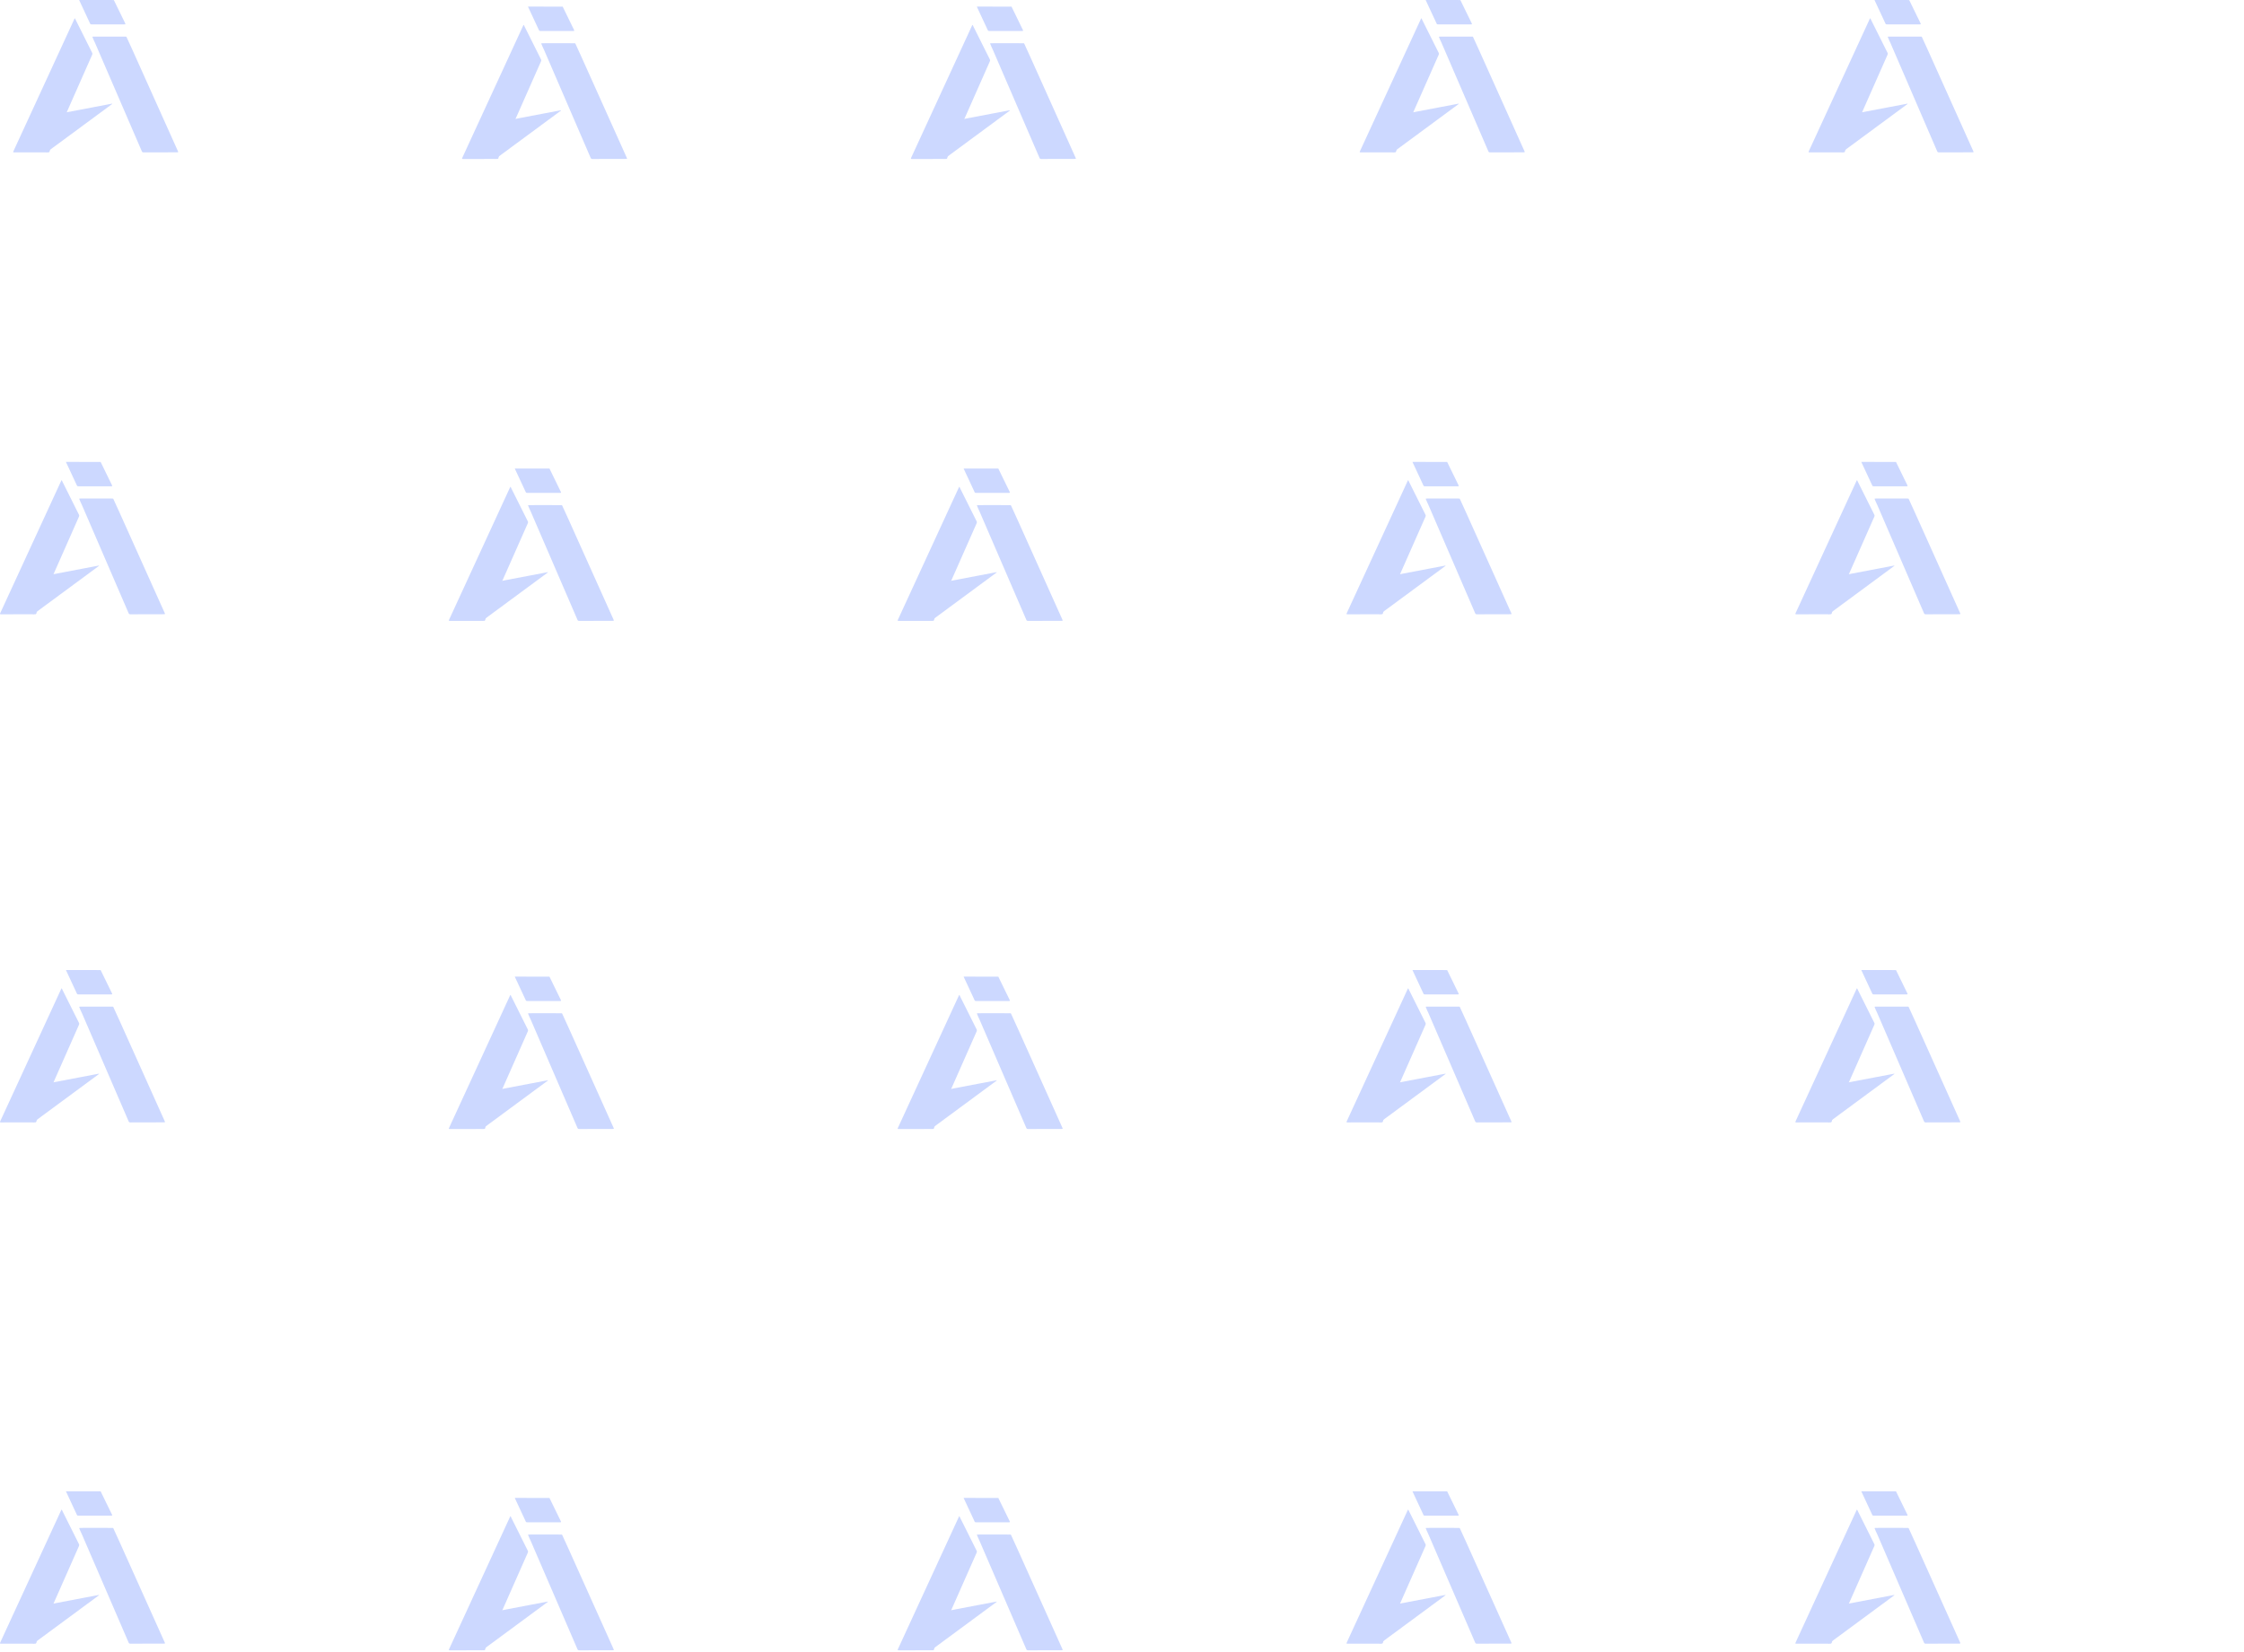 <svg width="254" height="187" viewBox="0 0 254 187" fill="none" xmlns="http://www.w3.org/2000/svg">
<path d="M5.23 17.254C5.247 17.039 5.368 16.853 5.452 16.656C5.98 15.417 6.518 14.178 7.052 12.939C7.076 12.887 7.106 12.839 7.133 12.79C8.353 12.559 9.574 12.326 10.794 12.095C11.43 11.973 12.065 11.855 12.701 11.733C12.707 11.791 12.657 11.803 12.627 11.825C10.199 13.616 7.768 15.408 5.338 17.2C5.307 17.221 5.28 17.26 5.23 17.254Z" fill="#CCD8FF"/>
<path d="M5.575 17.214C5.529 17.266 5.467 17.252 5.407 17.252C4.147 17.252 2.887 17.252 1.627 17.254C1.505 17.254 1.462 17.252 1.518 17.127C3.825 12.127 6.125 7.125 8.428 2.125C8.434 2.108 8.444 2.091 8.454 2.07C8.523 2.111 8.533 2.177 8.559 2.233C9.185 3.481 9.806 4.729 10.431 5.978C10.474 6.062 10.464 6.128 10.428 6.21C9.461 8.391 8.497 10.575 7.533 12.756C7.51 12.808 7.493 12.866 7.474 12.921C7.447 12.967 7.418 13.014 7.395 13.063C6.872 14.245 6.345 15.427 5.825 16.611C5.743 16.797 5.628 16.976 5.608 17.182C5.582 17.176 5.575 17.194 5.575 17.214Z" fill="#CCD8FF"/>
<path d="M14.319 4.183C14.554 4.7 14.795 5.214 15.026 5.731C16.725 9.51 18.423 13.289 20.118 17.067C20.125 17.085 20.131 17.105 20.141 17.123C20.207 17.229 20.165 17.246 20.042 17.246C18.78 17.246 17.521 17.249 16.259 17.255C16.137 17.255 16.09 17.217 16.051 17.123C14.289 13.036 12.528 8.949 10.76 4.864C10.661 4.638 10.539 4.418 10.46 4.183C10.473 4.171 10.489 4.159 10.503 4.147C10.979 4.145 11.458 4.142 11.934 4.142C12.713 4.142 13.49 4.145 14.27 4.147C14.289 4.159 14.306 4.171 14.319 4.183Z" fill="#CCD8FF"/>
<path d="M8.966 0C10.188 0 11.407 0.003 12.63 0.003C12.715 0.003 12.8 0.006 12.886 0.006C13.313 0.884 13.739 1.765 14.173 2.643C14.218 2.736 14.2 2.761 14.078 2.761C12.845 2.758 11.609 2.758 10.376 2.761C10.297 2.761 10.239 2.755 10.205 2.682C9.795 1.796 9.382 0.912 8.969 0.028C8.966 0.02 8.969 0.011 8.966 0Z" fill="#CCD8FF"/>
<path d="M56.035 18.001C56.051 17.786 56.172 17.601 56.257 17.403C56.784 16.164 57.322 14.925 57.857 13.686C57.88 13.634 57.911 13.586 57.938 13.537C59.158 13.306 60.379 13.073 61.599 12.842C62.234 12.72 62.87 12.602 63.505 12.48C63.512 12.538 63.462 12.55 63.431 12.572C61.004 14.363 58.573 16.155 56.142 17.947C56.112 17.968 56.085 18.007 56.035 18.001Z" fill="#CCD8FF"/>
<path d="M56.38 17.961C56.334 18.013 56.271 17.999 56.212 17.999C54.952 17.999 53.692 17.999 52.432 18.002C52.31 18.002 52.267 17.999 52.323 17.874C54.63 12.874 56.929 7.872 59.233 2.872C59.239 2.855 59.249 2.838 59.259 2.817C59.328 2.858 59.338 2.925 59.364 2.98C59.989 4.228 60.611 5.476 61.236 6.725C61.279 6.809 61.269 6.876 61.233 6.957C60.266 9.138 59.301 11.322 58.337 13.503C58.315 13.555 58.298 13.613 58.278 13.668C58.252 13.714 58.222 13.761 58.199 13.81C57.676 14.992 57.15 16.174 56.63 17.358C56.548 17.544 56.432 17.723 56.413 17.929C56.386 17.923 56.38 17.941 56.38 17.961Z" fill="#CCD8FF"/>
<path d="M65.124 4.93C65.359 5.447 65.6 5.961 65.831 6.478C67.529 10.257 69.228 14.036 70.923 17.814C70.93 17.832 70.936 17.852 70.946 17.87C71.012 17.976 70.969 17.993 70.847 17.993C69.585 17.993 68.326 17.996 67.064 18.002C66.941 18.002 66.895 17.964 66.855 17.87C65.094 13.783 63.333 9.696 61.565 5.611C61.466 5.385 61.344 5.165 61.264 4.93C61.278 4.918 61.294 4.906 61.307 4.895C61.783 4.892 62.262 4.889 62.738 4.889C63.518 4.889 64.294 4.892 65.074 4.895C65.094 4.906 65.111 4.918 65.124 4.93Z" fill="#CCD8FF"/>
<path d="M59.77 0.747C60.992 0.747 62.212 0.75 63.434 0.75C63.52 0.75 63.605 0.753 63.69 0.753C64.117 1.631 64.544 2.512 64.978 3.39C65.022 3.483 65.005 3.508 64.882 3.508C63.649 3.505 62.413 3.505 61.18 3.508C61.102 3.508 61.044 3.502 61.01 3.429C60.6 2.543 60.187 1.659 59.773 0.775C59.77 0.767 59.773 0.758 59.77 0.747Z" fill="#CCD8FF"/>
<path d="M106.839 18.001C106.856 17.786 106.977 17.601 107.061 17.403C107.589 16.164 108.127 14.925 108.662 13.686C108.685 13.634 108.715 13.586 108.742 13.537C109.963 13.306 111.183 13.073 112.404 12.842C113.039 12.72 113.675 12.602 114.31 12.48C114.317 12.538 114.266 12.55 114.236 12.572C111.809 14.363 109.378 16.155 106.947 17.947C106.917 17.968 106.89 18.007 106.839 18.001Z" fill="#CCD8FF"/>
<path d="M107.185 17.961C107.138 18.013 107.076 17.999 107.017 17.999C105.757 17.999 104.496 17.999 103.236 18.002C103.115 18.002 103.072 17.999 103.128 17.874C105.434 12.874 107.734 7.872 110.037 2.872C110.044 2.855 110.054 2.838 110.063 2.817C110.133 2.858 110.142 2.925 110.169 2.98C110.794 4.228 111.416 5.476 112.041 6.725C112.084 6.809 112.074 6.876 112.038 6.957C111.07 9.138 110.106 11.322 109.142 13.503C109.119 13.555 109.103 13.613 109.083 13.668C109.057 13.714 109.027 13.761 109.004 13.81C108.481 14.992 107.954 16.174 107.435 17.358C107.352 17.544 107.237 17.723 107.217 17.929C107.191 17.923 107.185 17.941 107.185 17.961Z" fill="#CCD8FF"/>
<path d="M115.929 4.93C116.163 5.447 116.404 5.961 116.636 6.478C118.334 10.257 120.033 14.036 121.728 17.814C121.734 17.832 121.741 17.852 121.751 17.87C121.817 17.976 121.774 17.993 121.652 17.993C120.389 17.993 119.13 17.996 117.868 18.002C117.746 18.002 117.7 17.964 117.66 17.87C115.899 13.783 114.138 9.696 112.37 5.611C112.271 5.385 112.148 5.165 112.069 4.93C112.082 4.918 112.099 4.906 112.112 4.895C112.588 4.892 113.067 4.889 113.543 4.889C114.323 4.889 115.099 4.892 115.879 4.895C115.899 4.906 115.915 4.918 115.929 4.93Z" fill="#CCD8FF"/>
<path d="M110.575 0.747C111.797 0.747 113.016 0.75 114.239 0.75C114.324 0.75 114.41 0.753 114.495 0.753C114.922 1.631 115.349 2.512 115.782 3.39C115.827 3.483 115.81 3.508 115.687 3.508C114.454 3.505 113.218 3.505 111.985 3.508C111.906 3.508 111.848 3.502 111.814 3.429C111.405 2.543 110.991 1.659 110.578 0.775C110.575 0.767 110.578 0.758 110.575 0.747Z" fill="#CCD8FF"/>
<path d="M157.644 17.254C157.66 17.039 157.781 16.853 157.865 16.656C158.393 15.417 158.931 14.178 159.466 12.939C159.489 12.887 159.52 12.839 159.547 12.79C160.767 12.559 161.987 12.326 163.208 12.095C163.843 11.973 164.479 11.855 165.114 11.733C165.121 11.791 165.07 11.803 165.04 11.825C162.613 13.616 160.182 15.408 157.751 17.2C157.721 17.221 157.694 17.26 157.644 17.254Z" fill="#CCD8FF"/>
<path d="M157.989 17.214C157.943 17.266 157.88 17.252 157.821 17.252C156.561 17.252 155.301 17.252 154.041 17.254C153.919 17.254 153.876 17.252 153.932 17.127C156.239 12.127 158.538 7.125 160.842 2.125C160.848 2.108 160.858 2.091 160.868 2.07C160.937 2.111 160.947 2.177 160.973 2.233C161.598 3.481 162.22 4.729 162.845 5.978C162.888 6.062 162.878 6.128 162.842 6.21C161.875 8.391 160.911 10.575 159.947 12.756C159.924 12.808 159.907 12.866 159.887 12.921C159.861 12.967 159.831 13.014 159.808 13.063C159.285 14.245 158.759 15.427 158.239 16.611C158.157 16.797 158.042 16.976 158.022 17.182C157.996 17.176 157.989 17.194 157.989 17.214Z" fill="#CCD8FF"/>
<path d="M166.733 4.183C166.968 4.7 167.209 5.214 167.44 5.731C169.139 9.51 170.837 13.289 172.532 17.067C172.539 17.085 172.545 17.105 172.555 17.123C172.621 17.229 172.578 17.246 172.456 17.246C171.194 17.246 169.935 17.249 168.673 17.255C168.55 17.255 168.504 17.217 168.464 17.123C166.703 13.036 164.942 8.949 163.174 4.864C163.075 4.638 162.953 4.418 162.874 4.183C162.887 4.171 162.903 4.159 162.916 4.147C163.392 4.145 163.871 4.142 164.347 4.142C165.127 4.142 165.904 4.145 166.683 4.147C166.703 4.159 166.72 4.171 166.733 4.183Z" fill="#CCD8FF"/>
<path d="M161.379 0C162.602 0 163.821 0.003 165.043 0.003C165.129 0.003 165.214 0.006 165.3 0.006C165.726 0.884 166.153 1.765 166.587 2.643C166.631 2.736 166.614 2.761 166.491 2.761C165.259 2.758 164.022 2.758 162.79 2.761C162.711 2.761 162.653 2.755 162.619 2.682C162.209 1.796 161.796 0.912 161.383 0.028C161.379 0.02 161.383 0.011 161.379 0Z" fill="#CCD8FF"/>
<path d="M208.448 17.254C208.465 17.039 208.586 16.853 208.67 16.656C209.198 15.417 209.736 14.178 210.271 12.939C210.294 12.887 210.324 12.839 210.351 12.79C211.572 12.559 212.792 12.326 214.013 12.095C214.648 11.973 215.283 11.855 215.919 11.733C215.926 11.791 215.875 11.803 215.845 11.825C213.417 13.616 210.987 15.408 208.556 17.2C208.526 17.221 208.499 17.26 208.448 17.254Z" fill="#CCD8FF"/>
<path d="M208.794 17.214C208.748 17.266 208.685 17.252 208.626 17.252C207.366 17.252 206.106 17.252 204.845 17.254C204.724 17.254 204.681 17.252 204.737 17.127C207.043 12.127 209.343 7.125 211.646 2.125C211.653 2.108 211.663 2.091 211.673 2.07C211.742 2.111 211.752 2.177 211.778 2.233C212.403 3.481 213.025 4.729 213.65 5.978C213.693 6.062 213.683 6.128 213.647 6.21C212.679 8.391 211.715 10.575 210.751 12.756C210.728 12.808 210.712 12.866 210.692 12.921C210.666 12.967 210.636 13.014 210.613 13.063C210.09 14.245 209.564 15.427 209.044 16.611C208.961 16.797 208.846 16.976 208.827 17.182C208.8 17.176 208.794 17.194 208.794 17.214Z" fill="#CCD8FF"/>
<path d="M217.538 4.183C217.772 4.7 218.014 5.214 218.245 5.731C219.943 9.51 221.642 13.289 223.337 17.067C223.343 17.085 223.35 17.105 223.36 17.123C223.426 17.229 223.383 17.246 223.261 17.246C221.999 17.246 220.74 17.249 219.477 17.255C219.355 17.255 219.309 17.217 219.269 17.123C217.508 13.036 215.747 8.949 213.979 4.864C213.88 4.638 213.758 4.418 213.678 4.183C213.691 4.171 213.708 4.159 213.721 4.147C214.197 4.145 214.676 4.142 215.152 4.142C215.932 4.142 216.708 4.145 217.488 4.147C217.508 4.159 217.524 4.171 217.538 4.183Z" fill="#CCD8FF"/>
<path d="M212.184 0C213.406 0 214.625 0.003 215.848 0.003C215.933 0.003 216.019 0.006 216.104 0.006C216.531 0.884 216.958 1.765 217.391 2.643C217.436 2.736 217.419 2.761 217.296 2.761C216.063 2.758 214.827 2.758 213.594 2.761C213.516 2.761 213.458 2.755 213.423 2.682C213.014 1.796 212.6 0.912 212.187 0.028C212.184 0.02 212.187 0.011 212.184 0Z" fill="#CCD8FF"/>
<path d="M3.736 69.553C3.753 69.338 3.874 69.152 3.958 68.955C4.486 67.716 5.024 66.477 5.558 65.238C5.582 65.186 5.612 65.138 5.639 65.089C6.859 64.858 8.08 64.624 9.3 64.394C9.936 64.272 10.571 64.154 11.207 64.032C11.213 64.09 11.163 64.102 11.133 64.123C8.705 65.915 6.274 67.707 3.843 69.498C3.813 69.52 3.786 69.559 3.736 69.553Z" fill="#CCD8FF"/>
<path d="M4.081 69.513C4.035 69.565 3.972 69.55 3.913 69.55C2.653 69.55 1.393 69.55 0.133 69.553C0.011 69.553 -0.032 69.55 0.024 69.426C2.331 64.426 4.63 59.424 6.934 54.424C6.94 54.407 6.95 54.389 6.96 54.369C7.029 54.41 7.039 54.476 7.065 54.531C7.69 55.78 8.312 57.028 8.937 58.277C8.98 58.361 8.97 58.427 8.934 58.508C7.967 60.69 7.003 62.874 6.039 65.055C6.016 65.107 5.999 65.165 5.979 65.22C5.953 65.266 5.924 65.313 5.901 65.362C5.377 66.544 4.851 67.725 4.331 68.91C4.249 69.096 4.134 69.275 4.114 69.481C4.088 69.475 4.081 69.492 4.081 69.513Z" fill="#CCD8FF"/>
<path d="M12.825 56.482C13.06 56.999 13.301 57.513 13.532 58.03C15.231 61.809 16.929 65.587 18.624 69.366C18.631 69.384 18.637 69.404 18.647 69.422C18.713 69.528 18.67 69.545 18.548 69.545C17.286 69.545 16.027 69.548 14.765 69.554C14.642 69.554 14.596 69.516 14.556 69.422C12.795 65.335 11.034 61.248 9.266 57.163C9.167 56.937 9.045 56.717 8.966 56.482C8.979 56.47 8.995 56.458 9.009 56.446C9.484 56.443 9.963 56.44 10.439 56.44C11.219 56.44 11.996 56.443 12.775 56.446C12.795 56.458 12.812 56.47 12.825 56.482Z" fill="#CCD8FF"/>
<path d="M7.471 52.299C8.694 52.299 9.913 52.302 11.135 52.302C11.221 52.302 11.306 52.304 11.391 52.304C11.818 53.183 12.245 54.064 12.679 54.942C12.723 55.034 12.706 55.06 12.583 55.06C11.35 55.057 10.114 55.057 8.882 55.06C8.803 55.06 8.745 55.054 8.711 54.981C8.301 54.094 7.888 53.211 7.475 52.327C7.471 52.319 7.475 52.31 7.471 52.299Z" fill="#CCD8FF"/>
<path d="M54.541 70.3C54.557 70.085 54.678 69.899 54.762 69.702C55.29 68.463 55.828 67.224 56.363 65.985C56.386 65.933 56.417 65.885 56.444 65.836C57.664 65.605 58.884 65.371 60.105 65.141C60.74 65.019 61.376 64.901 62.011 64.779C62.018 64.837 61.968 64.849 61.937 64.87C59.51 66.662 57.079 68.454 54.648 70.246C54.618 70.267 54.591 70.306 54.541 70.3Z" fill="#CCD8FF"/>
<path d="M54.886 70.26C54.84 70.312 54.777 70.297 54.718 70.297C53.458 70.297 52.198 70.297 50.938 70.3C50.816 70.3 50.773 70.297 50.829 70.173C53.135 65.173 55.435 60.171 57.738 55.171C57.745 55.154 57.755 55.136 57.765 55.116C57.834 55.157 57.844 55.223 57.87 55.278C58.495 56.527 59.117 57.775 59.742 59.024C59.785 59.108 59.775 59.174 59.739 59.255C58.771 61.437 57.807 63.621 56.843 65.802C56.82 65.854 56.804 65.912 56.784 65.967C56.758 66.013 56.728 66.06 56.705 66.109C56.182 67.291 55.656 68.473 55.136 69.657C55.053 69.843 54.938 70.022 54.919 70.228C54.892 70.222 54.886 70.24 54.886 70.26Z" fill="#CCD8FF"/>
<path d="M63.63 57.229C63.864 57.746 64.106 58.26 64.337 58.777C66.035 62.556 67.734 66.334 69.429 70.113C69.436 70.131 69.442 70.151 69.452 70.169C69.518 70.275 69.475 70.292 69.353 70.292C68.091 70.292 66.832 70.295 65.569 70.301C65.447 70.301 65.401 70.263 65.361 70.169C63.6 66.082 61.839 61.995 60.071 57.91C59.972 57.684 59.85 57.464 59.77 57.229C59.783 57.217 59.8 57.205 59.813 57.193C60.289 57.19 60.768 57.188 61.244 57.188C62.024 57.188 62.8 57.19 63.58 57.193C63.6 57.205 63.617 57.217 63.63 57.229Z" fill="#CCD8FF"/>
<path d="M58.276 53.046C59.498 53.046 60.718 53.049 61.94 53.049C62.025 53.049 62.111 53.051 62.196 53.051C62.623 53.93 63.05 54.811 63.483 55.689C63.528 55.781 63.511 55.807 63.388 55.807C62.155 55.804 60.919 55.804 59.686 55.807C59.608 55.807 59.55 55.801 59.516 55.728C59.106 54.842 58.693 53.958 58.279 53.074C58.276 53.066 58.279 53.057 58.276 53.046Z" fill="#CCD8FF"/>
<path d="M105.345 70.3C105.362 70.085 105.483 69.899 105.567 69.702C106.095 68.463 106.633 67.224 107.167 65.985C107.191 65.933 107.221 65.885 107.248 65.836C108.468 65.605 109.689 65.371 110.909 65.141C111.545 65.019 112.18 64.901 112.816 64.779C112.822 64.837 112.772 64.849 112.742 64.87C110.314 66.662 107.883 68.454 105.453 70.246C105.422 70.267 105.395 70.306 105.345 70.3Z" fill="#CCD8FF"/>
<path d="M105.69 70.26C105.644 70.312 105.582 70.297 105.522 70.297C104.262 70.297 103.002 70.297 101.742 70.3C101.62 70.3 101.577 70.297 101.633 70.173C103.94 65.173 106.24 60.171 108.543 55.171C108.549 55.154 108.559 55.136 108.569 55.116C108.638 55.157 108.648 55.223 108.674 55.278C109.299 56.527 109.921 57.775 110.546 59.024C110.589 59.108 110.579 59.174 110.543 59.255C109.576 61.437 108.612 63.621 107.648 65.802C107.625 65.854 107.608 65.912 107.589 65.967C107.562 66.013 107.533 66.06 107.51 66.109C106.986 67.291 106.46 68.473 105.94 69.657C105.858 69.843 105.743 70.022 105.723 70.228C105.697 70.222 105.69 70.24 105.69 70.26Z" fill="#CCD8FF"/>
<path d="M114.434 57.229C114.669 57.746 114.91 58.26 115.141 58.777C116.84 62.556 118.538 66.334 120.233 70.113C120.24 70.131 120.247 70.151 120.256 70.169C120.323 70.275 120.28 70.292 120.157 70.292C118.895 70.292 117.636 70.295 116.374 70.301C116.252 70.301 116.205 70.263 116.166 70.169C114.404 66.082 112.643 61.995 110.875 57.91C110.776 57.684 110.654 57.464 110.575 57.229C110.588 57.217 110.604 57.205 110.618 57.193C111.093 57.19 111.573 57.188 112.048 57.188C112.828 57.188 113.605 57.19 114.385 57.193C114.404 57.205 114.421 57.217 114.434 57.229Z" fill="#CCD8FF"/>
<path d="M109.08 53.046C110.303 53.046 111.522 53.049 112.744 53.049C112.83 53.049 112.915 53.051 113.001 53.051C113.427 53.93 113.854 54.811 114.288 55.689C114.332 55.781 114.315 55.807 114.192 55.807C112.96 55.804 111.723 55.804 110.491 55.807C110.412 55.807 110.354 55.801 110.32 55.728C109.91 54.842 109.497 53.958 109.084 53.074C109.08 53.066 109.084 53.057 109.08 53.046Z" fill="#CCD8FF"/>
<path d="M156.15 69.553C156.167 69.338 156.288 69.152 156.372 68.955C156.9 67.716 157.438 66.477 157.972 65.238C157.996 65.186 158.026 65.138 158.053 65.089C159.273 64.858 160.494 64.624 161.714 64.394C162.35 64.272 162.985 64.154 163.621 64.032C163.627 64.09 163.577 64.102 163.547 64.123C161.119 65.915 158.688 67.707 156.257 69.498C156.227 69.52 156.2 69.559 156.15 69.553Z" fill="#CCD8FF"/>
<path d="M156.495 69.513C156.449 69.565 156.387 69.55 156.327 69.55C155.067 69.55 153.807 69.55 152.547 69.553C152.425 69.553 152.382 69.55 152.438 69.426C154.745 64.426 157.045 59.424 159.348 54.424C159.354 54.407 159.364 54.389 159.374 54.369C159.443 54.41 159.453 54.476 159.479 54.531C160.104 55.78 160.726 57.028 161.351 58.277C161.394 58.361 161.384 58.427 161.348 58.508C160.381 60.69 159.417 62.874 158.453 65.055C158.43 65.107 158.413 65.165 158.394 65.22C158.367 65.266 158.338 65.313 158.315 65.362C157.791 66.544 157.265 67.725 156.745 68.91C156.663 69.096 156.548 69.275 156.528 69.481C156.502 69.475 156.495 69.492 156.495 69.513Z" fill="#CCD8FF"/>
<path d="M165.239 56.482C165.474 56.999 165.715 57.513 165.946 58.03C167.645 61.809 169.343 65.587 171.038 69.366C171.045 69.384 171.051 69.404 171.061 69.422C171.127 69.528 171.084 69.545 170.962 69.545C169.7 69.545 168.441 69.548 167.179 69.554C167.056 69.554 167.01 69.516 166.971 69.422C165.209 65.335 163.448 61.248 161.68 57.163C161.581 56.937 161.459 56.717 161.38 56.482C161.393 56.47 161.409 56.458 161.423 56.446C161.898 56.443 162.378 56.44 162.853 56.44C163.633 56.44 164.41 56.443 165.19 56.446C165.209 56.458 165.226 56.47 165.239 56.482Z" fill="#CCD8FF"/>
<path d="M159.885 52.299C161.108 52.299 162.327 52.302 163.549 52.302C163.635 52.302 163.72 52.304 163.805 52.304C164.232 53.183 164.659 54.064 165.093 54.942C165.137 55.034 165.12 55.06 164.997 55.06C163.764 55.057 162.528 55.057 161.296 55.06C161.217 55.06 161.159 55.054 161.125 54.981C160.715 54.094 160.302 53.211 159.889 52.327C159.885 52.319 159.889 52.31 159.885 52.299Z" fill="#CCD8FF"/>
<path d="M206.954 69.553C206.971 69.338 207.092 69.152 207.176 68.955C207.704 67.716 208.242 66.477 208.777 65.238C208.8 65.186 208.83 65.138 208.857 65.089C210.078 64.858 211.298 64.624 212.519 64.394C213.154 64.272 213.79 64.154 214.425 64.032C214.432 64.09 214.381 64.102 214.351 64.123C211.924 65.915 209.493 67.707 207.062 69.498C207.032 69.52 207.005 69.559 206.954 69.553Z" fill="#CCD8FF"/>
<path d="M207.3 69.513C207.253 69.565 207.191 69.55 207.132 69.55C205.872 69.55 204.611 69.55 203.351 69.553C203.23 69.553 203.187 69.55 203.243 69.426C205.549 64.426 207.849 59.424 210.152 54.424C210.159 54.407 210.169 54.389 210.178 54.369C210.248 54.41 210.257 54.476 210.284 54.531C210.909 55.78 211.531 57.028 212.156 58.277C212.199 58.361 212.189 58.427 212.153 58.508C211.185 60.69 210.221 62.874 209.257 65.055C209.234 65.107 209.218 65.165 209.198 65.22C209.172 65.266 209.142 65.313 209.119 65.362C208.596 66.544 208.069 67.725 207.55 68.91C207.467 69.096 207.352 69.275 207.332 69.481C207.306 69.475 207.3 69.492 207.3 69.513Z" fill="#CCD8FF"/>
<path d="M216.044 56.482C216.278 56.999 216.519 57.513 216.751 58.03C218.449 61.809 220.148 65.587 221.843 69.366C221.849 69.384 221.856 69.404 221.866 69.422C221.932 69.528 221.889 69.545 221.767 69.545C220.504 69.545 219.245 69.548 217.983 69.554C217.861 69.554 217.815 69.516 217.775 69.422C216.014 65.335 214.253 61.248 212.485 57.163C212.386 56.937 212.263 56.717 212.184 56.482C212.197 56.47 212.214 56.458 212.227 56.446C212.703 56.443 213.182 56.44 213.658 56.44C214.438 56.44 215.214 56.443 215.994 56.446C216.014 56.458 216.03 56.47 216.044 56.482Z" fill="#CCD8FF"/>
<path d="M210.69 52.299C211.912 52.299 213.131 52.302 214.354 52.302C214.439 52.302 214.525 52.304 214.61 52.304C215.037 53.183 215.464 54.064 215.897 54.942C215.942 55.034 215.925 55.06 215.802 55.06C214.569 55.057 213.333 55.057 212.1 55.06C212.021 55.06 211.963 55.054 211.929 54.981C211.519 54.094 211.106 53.211 210.693 52.327C210.69 52.319 210.693 52.31 210.69 52.299Z" fill="#CCD8FF"/>
<path d="M258.104 69.513C258.058 69.565 257.995 69.55 257.936 69.55C256.676 69.55 255.416 69.55 254.156 69.553C254.034 69.553 253.991 69.55 254.047 69.426C256.353 64.426 258.653 59.424 260.956 54.424C260.963 54.407 260.973 54.389 260.983 54.369C261.052 54.41 261.062 54.476 261.088 54.531C261.713 55.78 262.335 57.028 262.96 58.277C263.003 58.361 262.993 58.427 262.957 58.508C261.989 60.69 261.025 62.874 260.061 65.055C260.038 65.107 260.022 65.165 260.002 65.22C259.976 65.266 259.946 65.313 259.923 65.362C259.4 66.544 258.874 67.725 258.354 68.91C258.272 69.096 258.156 69.275 258.137 69.481C258.11 69.475 258.104 69.492 258.104 69.513Z" fill="#CCD8FF"/>
<path d="M3.736 127.084C3.753 126.869 3.874 126.683 3.958 126.486C4.486 125.247 5.024 124.008 5.558 122.769C5.582 122.717 5.612 122.669 5.639 122.62C6.859 122.389 8.08 122.156 9.3 121.925C9.936 121.803 10.571 121.685 11.207 121.563C11.213 121.621 11.163 121.633 11.133 121.655C8.705 123.446 6.274 125.238 3.843 127.03C3.813 127.051 3.786 127.09 3.736 127.084Z" fill="#CCD8FF"/>
<path d="M4.081 127.044C4.035 127.096 3.972 127.082 3.913 127.082C2.653 127.082 1.393 127.082 0.133 127.085C0.011 127.085 -0.032 127.082 0.024 126.957C2.331 121.957 4.63 116.955 6.934 111.955C6.94 111.938 6.95 111.921 6.96 111.9C7.029 111.941 7.039 112.008 7.065 112.063C7.69 113.311 8.312 114.559 8.937 115.808C8.98 115.892 8.97 115.959 8.934 116.04C7.967 118.221 7.003 120.405 6.039 122.586C6.016 122.638 5.999 122.696 5.979 122.751C5.953 122.797 5.924 122.844 5.901 122.893C5.377 124.075 4.851 125.257 4.331 126.441C4.249 126.627 4.134 126.806 4.114 127.012C4.088 127.006 4.081 127.024 4.081 127.044Z" fill="#CCD8FF"/>
<path d="M12.825 114.013C13.06 114.53 13.301 115.044 13.532 115.561C15.231 119.34 16.929 123.119 18.624 126.897C18.631 126.915 18.637 126.935 18.647 126.953C18.713 127.059 18.67 127.076 18.548 127.076C17.286 127.076 16.027 127.079 14.765 127.085C14.642 127.085 14.596 127.047 14.556 126.953C12.795 122.866 11.034 118.779 9.266 114.694C9.167 114.468 9.045 114.248 8.966 114.013C8.979 114.001 8.995 113.989 9.009 113.978C9.484 113.975 9.963 113.972 10.439 113.972C11.219 113.972 11.996 113.975 12.775 113.978C12.795 113.989 12.812 114.001 12.825 114.013Z" fill="#CCD8FF"/>
<path d="M7.471 109.83C8.694 109.83 9.913 109.833 11.135 109.833C11.221 109.833 11.306 109.836 11.391 109.836C11.818 110.714 12.245 111.595 12.679 112.473C12.723 112.566 12.706 112.591 12.583 112.591C11.35 112.588 10.114 112.588 8.882 112.591C8.803 112.591 8.745 112.585 8.711 112.512C8.301 111.626 7.888 110.742 7.475 109.858C7.471 109.85 7.475 109.841 7.471 109.83Z" fill="#CCD8FF"/>
<path d="M54.541 127.831C54.557 127.616 54.678 127.431 54.762 127.233C55.29 125.994 55.828 124.755 56.363 123.516C56.386 123.465 56.417 123.416 56.444 123.367C57.664 123.137 58.884 122.903 60.105 122.672C60.74 122.55 61.376 122.432 62.011 122.311C62.018 122.368 61.968 122.38 61.937 122.402C59.51 124.193 57.079 125.985 54.648 127.777C54.618 127.798 54.591 127.837 54.541 127.831Z" fill="#CCD8FF"/>
<path d="M54.886 127.791C54.84 127.843 54.777 127.829 54.718 127.829C53.458 127.829 52.198 127.829 50.938 127.832C50.816 127.832 50.773 127.829 50.829 127.704C53.135 122.705 55.435 117.702 57.738 112.702C57.745 112.685 57.755 112.668 57.765 112.647C57.834 112.688 57.844 112.755 57.87 112.81C58.495 114.058 59.117 115.307 59.742 116.555C59.785 116.639 59.775 116.706 59.739 116.787C58.771 118.968 57.807 121.152 56.843 123.333C56.82 123.385 56.804 123.443 56.784 123.498C56.758 123.545 56.728 123.591 56.705 123.64C56.182 124.822 55.656 126.004 55.136 127.189C55.053 127.374 54.938 127.553 54.919 127.759C54.892 127.753 54.886 127.771 54.886 127.791Z" fill="#CCD8FF"/>
<path d="M63.63 114.76C63.864 115.277 64.106 115.791 64.337 116.308C66.035 120.087 67.734 123.866 69.429 127.644C69.436 127.662 69.442 127.682 69.452 127.7C69.518 127.806 69.475 127.823 69.353 127.823C68.091 127.823 66.832 127.826 65.569 127.832C65.447 127.832 65.401 127.794 65.361 127.7C63.6 123.613 61.839 119.526 60.071 115.442C59.972 115.215 59.85 114.995 59.77 114.76C59.783 114.748 59.8 114.736 59.813 114.725C60.289 114.722 60.768 114.719 61.244 114.719C62.024 114.719 62.8 114.722 63.58 114.725C63.6 114.736 63.617 114.748 63.63 114.76Z" fill="#CCD8FF"/>
<path d="M58.276 110.577C59.498 110.577 60.718 110.58 61.94 110.58C62.025 110.58 62.111 110.583 62.196 110.583C62.623 111.461 63.05 112.342 63.483 113.22C63.528 113.313 63.511 113.338 63.388 113.338C62.155 113.335 60.919 113.335 59.686 113.338C59.608 113.338 59.55 113.332 59.516 113.259C59.106 112.373 58.693 111.489 58.279 110.605C58.276 110.597 58.279 110.588 58.276 110.577Z" fill="#CCD8FF"/>
<path d="M105.345 127.831C105.362 127.616 105.483 127.431 105.567 127.233C106.095 125.994 106.633 124.755 107.167 123.516C107.191 123.465 107.221 123.416 107.248 123.367C108.468 123.137 109.689 122.903 110.909 122.672C111.545 122.55 112.18 122.432 112.816 122.311C112.822 122.368 112.772 122.38 112.742 122.402C110.314 124.193 107.883 125.985 105.453 127.777C105.422 127.798 105.395 127.837 105.345 127.831Z" fill="#CCD8FF"/>
<path d="M105.69 127.791C105.644 127.843 105.582 127.829 105.522 127.829C104.262 127.829 103.002 127.829 101.742 127.832C101.62 127.832 101.577 127.829 101.633 127.704C103.94 122.705 106.24 117.702 108.543 112.702C108.549 112.685 108.559 112.668 108.569 112.647C108.638 112.688 108.648 112.755 108.674 112.81C109.299 114.058 109.921 115.307 110.546 116.555C110.589 116.639 110.579 116.706 110.543 116.787C109.576 118.968 108.612 121.152 107.648 123.333C107.625 123.385 107.608 123.443 107.589 123.498C107.562 123.545 107.533 123.591 107.51 123.64C106.986 124.822 106.46 126.004 105.94 127.189C105.858 127.374 105.743 127.553 105.723 127.759C105.697 127.753 105.69 127.771 105.69 127.791Z" fill="#CCD8FF"/>
<path d="M114.434 114.76C114.669 115.277 114.91 115.791 115.141 116.308C116.84 120.087 118.538 123.866 120.233 127.644C120.24 127.662 120.247 127.682 120.256 127.7C120.323 127.806 120.28 127.823 120.157 127.823C118.895 127.823 117.636 127.826 116.374 127.832C116.252 127.832 116.205 127.794 116.166 127.7C114.404 123.613 112.643 119.526 110.875 115.442C110.776 115.215 110.654 114.995 110.575 114.76C110.588 114.748 110.604 114.736 110.618 114.725C111.093 114.722 111.573 114.719 112.048 114.719C112.828 114.719 113.605 114.722 114.385 114.725C114.404 114.736 114.421 114.748 114.434 114.76Z" fill="#CCD8FF"/>
<path d="M109.08 110.577C110.303 110.577 111.522 110.58 112.744 110.58C112.83 110.58 112.915 110.583 113.001 110.583C113.427 111.461 113.854 112.342 114.288 113.22C114.332 113.313 114.315 113.338 114.192 113.338C112.96 113.335 111.723 113.335 110.491 113.338C110.412 113.338 110.354 113.332 110.32 113.259C109.91 112.373 109.497 111.489 109.084 110.605C109.08 110.597 109.084 110.588 109.08 110.577Z" fill="#CCD8FF"/>
<path d="M156.15 127.084C156.167 126.869 156.288 126.683 156.372 126.486C156.9 125.247 157.438 124.008 157.972 122.769C157.996 122.717 158.026 122.669 158.053 122.62C159.273 122.389 160.494 122.156 161.714 121.925C162.35 121.803 162.985 121.685 163.621 121.563C163.627 121.621 163.577 121.633 163.547 121.655C161.119 123.446 158.688 125.238 156.257 127.03C156.227 127.051 156.2 127.09 156.15 127.084Z" fill="#CCD8FF"/>
<path d="M156.495 127.044C156.449 127.096 156.387 127.082 156.327 127.082C155.067 127.082 153.807 127.082 152.547 127.085C152.425 127.085 152.382 127.082 152.438 126.957C154.745 121.957 157.045 116.955 159.348 111.955C159.354 111.938 159.364 111.921 159.374 111.9C159.443 111.941 159.453 112.008 159.479 112.063C160.104 113.311 160.726 114.559 161.351 115.808C161.394 115.892 161.384 115.959 161.348 116.04C160.381 118.221 159.417 120.405 158.453 122.586C158.43 122.638 158.413 122.696 158.394 122.751C158.367 122.797 158.338 122.844 158.315 122.893C157.791 124.075 157.265 125.257 156.745 126.441C156.663 126.627 156.548 126.806 156.528 127.012C156.502 127.006 156.495 127.024 156.495 127.044Z" fill="#CCD8FF"/>
<path d="M165.239 114.013C165.474 114.53 165.715 115.044 165.946 115.561C167.645 119.34 169.343 123.119 171.038 126.897C171.045 126.915 171.051 126.935 171.061 126.953C171.127 127.059 171.084 127.076 170.962 127.076C169.7 127.076 168.441 127.079 167.179 127.085C167.056 127.085 167.01 127.047 166.971 126.953C165.209 122.866 163.448 118.779 161.68 114.694C161.581 114.468 161.459 114.248 161.38 114.013C161.393 114.001 161.409 113.989 161.423 113.978C161.898 113.975 162.378 113.972 162.853 113.972C163.633 113.972 164.41 113.975 165.19 113.978C165.209 113.989 165.226 114.001 165.239 114.013Z" fill="#CCD8FF"/>
<path d="M159.885 109.83C161.108 109.83 162.327 109.833 163.549 109.833C163.635 109.833 163.72 109.836 163.805 109.836C164.232 110.714 164.659 111.595 165.093 112.473C165.137 112.566 165.12 112.591 164.997 112.591C163.764 112.588 162.528 112.588 161.296 112.591C161.217 112.591 161.159 112.585 161.125 112.512C160.715 111.626 160.302 110.742 159.889 109.858C159.885 109.85 159.889 109.841 159.885 109.83Z" fill="#CCD8FF"/>
<path d="M206.954 127.084C206.971 126.869 207.092 126.683 207.176 126.486C207.704 125.247 208.242 124.008 208.777 122.769C208.8 122.717 208.83 122.669 208.857 122.62C210.078 122.389 211.298 122.156 212.519 121.925C213.154 121.803 213.79 121.685 214.425 121.563C214.432 121.621 214.381 121.633 214.351 121.655C211.924 123.446 209.493 125.238 207.062 127.03C207.032 127.051 207.005 127.09 206.954 127.084Z" fill="#CCD8FF"/>
<path d="M207.3 127.044C207.253 127.096 207.191 127.082 207.132 127.082C205.872 127.082 204.611 127.082 203.351 127.085C203.23 127.085 203.187 127.082 203.243 126.957C205.549 121.957 207.849 116.955 210.152 111.955C210.159 111.938 210.169 111.921 210.178 111.9C210.248 111.941 210.257 112.008 210.284 112.063C210.909 113.311 211.531 114.559 212.156 115.808C212.199 115.892 212.189 115.959 212.153 116.04C211.185 118.221 210.221 120.405 209.257 122.586C209.234 122.638 209.218 122.696 209.198 122.751C209.172 122.797 209.142 122.844 209.119 122.893C208.596 124.075 208.069 125.257 207.55 126.441C207.467 126.627 207.352 126.806 207.332 127.012C207.306 127.006 207.3 127.024 207.3 127.044Z" fill="#CCD8FF"/>
<path d="M216.044 114.013C216.278 114.53 216.519 115.044 216.751 115.561C218.449 119.34 220.148 123.119 221.843 126.897C221.849 126.915 221.856 126.935 221.866 126.953C221.932 127.059 221.889 127.076 221.767 127.076C220.504 127.076 219.245 127.079 217.983 127.085C217.861 127.085 217.815 127.047 217.775 126.953C216.014 122.866 214.253 118.779 212.485 114.694C212.386 114.468 212.263 114.248 212.184 114.013C212.197 114.001 212.214 113.989 212.227 113.978C212.703 113.975 213.182 113.972 213.658 113.972C214.438 113.972 215.214 113.975 215.994 113.978C216.014 113.989 216.03 114.001 216.044 114.013Z" fill="#CCD8FF"/>
<path d="M210.69 109.83C211.912 109.83 213.131 109.833 214.354 109.833C214.439 109.833 214.525 109.836 214.61 109.836C215.037 110.714 215.464 111.595 215.897 112.473C215.942 112.566 215.925 112.591 215.802 112.591C214.569 112.588 213.333 112.588 212.1 112.591C212.021 112.591 211.963 112.585 211.929 112.512C211.519 111.626 211.106 110.742 210.693 109.858C210.69 109.85 210.693 109.841 210.69 109.83Z" fill="#CCD8FF"/>
<path d="M258.104 127.044C258.058 127.096 257.995 127.082 257.936 127.082C256.676 127.082 255.416 127.082 254.156 127.085C254.034 127.085 253.991 127.082 254.047 126.957C256.353 121.957 258.653 116.955 260.956 111.955C260.963 111.938 260.973 111.921 260.983 111.9C261.052 111.941 261.062 112.008 261.088 112.063C261.713 113.311 262.335 114.559 262.96 115.808C263.003 115.892 262.993 115.959 262.957 116.04C261.989 118.221 261.025 120.405 260.061 122.586C260.038 122.638 260.022 122.696 260.002 122.751C259.976 122.797 259.946 122.844 259.923 122.893C259.4 124.075 258.874 125.257 258.354 126.441C258.272 126.627 258.156 126.806 258.137 127.012C258.11 127.006 258.104 127.024 258.104 127.044Z" fill="#CCD8FF"/>
<path d="M3.736 186.104C3.753 185.888 3.874 185.703 3.958 185.506C4.486 184.267 5.024 183.028 5.558 181.789C5.582 181.737 5.612 181.688 5.639 181.64C6.859 181.409 8.08 181.175 9.3 180.944C9.936 180.823 10.571 180.704 11.207 180.583C11.213 180.641 11.163 180.653 11.133 180.674C8.705 182.466 6.274 184.258 3.843 186.049C3.813 186.07 3.786 186.11 3.736 186.104Z" fill="#CCD8FF"/>
<path d="M4.081 186.063C4.035 186.116 3.972 186.101 3.913 186.101C2.653 186.101 1.393 186.101 0.133 186.104C0.011 186.104 -0.032 186.101 0.024 185.977C2.331 180.977 4.63 175.975 6.934 170.975C6.94 170.958 6.95 170.94 6.96 170.92C7.029 170.96 7.039 171.027 7.065 171.082C7.69 172.331 8.312 173.579 8.937 174.827C8.98 174.911 8.97 174.978 8.934 175.059C7.967 177.24 7.003 179.424 6.039 181.606C6.016 181.658 5.999 181.716 5.979 181.771C5.953 181.817 5.924 181.863 5.901 181.913C5.377 183.094 4.851 184.276 4.331 185.461C4.249 185.646 4.134 185.826 4.114 186.032C4.088 186.026 4.081 186.043 4.081 186.063Z" fill="#CCD8FF"/>
<path d="M12.825 173.031C13.06 173.549 13.301 174.063 13.532 174.58C15.231 178.358 16.929 182.137 18.624 185.916C18.631 185.933 18.637 185.954 18.647 185.972C18.713 186.077 18.67 186.095 18.548 186.095C17.286 186.095 16.027 186.098 14.765 186.104C14.642 186.104 14.596 186.066 14.556 185.972C12.795 181.884 11.034 177.797 9.266 173.713C9.167 173.487 9.045 173.266 8.966 173.031C8.979 173.02 8.995 173.008 9.009 172.996C9.484 172.993 9.963 172.99 10.439 172.99C11.219 172.99 11.996 172.993 12.775 172.996C12.795 173.008 12.812 173.02 12.825 173.031Z" fill="#CCD8FF"/>
<path d="M7.471 168.85C8.694 168.85 9.913 168.852 11.135 168.852C11.221 168.852 11.306 168.855 11.391 168.855C11.818 169.733 12.245 170.614 12.679 171.493C12.723 171.585 12.706 171.61 12.583 171.61C11.35 171.608 10.114 171.608 8.882 171.61C8.803 171.61 8.745 171.605 8.711 171.532C8.301 170.645 7.888 169.761 7.475 168.878C7.471 168.869 7.475 168.861 7.471 168.85Z" fill="#CCD8FF"/>
<path d="M54.541 186.854C54.557 186.638 54.678 186.453 54.762 186.256C55.29 185.017 55.828 183.778 56.363 182.539C56.386 182.487 56.417 182.438 56.444 182.39C57.664 182.159 58.884 181.925 60.105 181.694C60.74 181.573 61.376 181.454 62.011 181.333C62.018 181.391 61.968 181.403 61.937 181.424C59.51 183.216 57.079 185.008 54.648 186.799C54.618 186.82 54.591 186.86 54.541 186.854Z" fill="#CCD8FF"/>
<path d="M54.886 186.813C54.84 186.866 54.777 186.851 54.718 186.851C53.458 186.851 52.198 186.851 50.938 186.854C50.816 186.854 50.773 186.851 50.829 186.727C53.135 181.727 55.435 176.725 57.738 171.725C57.745 171.708 57.755 171.69 57.765 171.67C57.834 171.71 57.844 171.777 57.87 171.832C58.495 173.081 59.117 174.329 59.742 175.577C59.785 175.661 59.775 175.728 59.739 175.809C58.771 177.99 57.807 180.174 56.843 182.356C56.82 182.408 56.804 182.466 56.784 182.521C56.758 182.567 56.728 182.613 56.705 182.663C56.182 183.844 55.656 185.026 55.136 186.211C55.053 186.396 54.938 186.576 54.919 186.782C54.892 186.776 54.886 186.793 54.886 186.813Z" fill="#CCD8FF"/>
<path d="M63.63 173.782C63.864 174.299 64.106 174.814 64.337 175.331C66.035 179.109 67.734 182.888 69.429 186.667C69.436 186.684 69.442 186.705 69.452 186.723C69.518 186.828 69.475 186.846 69.353 186.846C68.091 186.846 66.832 186.849 65.569 186.855C65.447 186.855 65.401 186.817 65.361 186.723C63.6 182.635 61.839 178.548 60.071 174.464C59.972 174.238 59.85 174.017 59.77 173.782C59.783 173.771 59.8 173.759 59.813 173.747C60.289 173.744 60.768 173.741 61.244 173.741C62.024 173.741 62.8 173.744 63.58 173.747C63.6 173.759 63.617 173.771 63.63 173.782Z" fill="#CCD8FF"/>
<path d="M58.276 169.6C59.498 169.6 60.718 169.602 61.94 169.602C62.025 169.602 62.111 169.605 62.196 169.605C62.623 170.483 63.05 171.364 63.483 172.243C63.528 172.335 63.511 172.36 63.388 172.36C62.155 172.358 60.919 172.358 59.686 172.36C59.608 172.36 59.55 172.355 59.516 172.282C59.106 171.395 58.693 170.511 58.279 169.628C58.276 169.619 58.279 169.611 58.276 169.6Z" fill="#CCD8FF"/>
<path d="M105.345 186.854C105.362 186.638 105.483 186.453 105.567 186.256C106.095 185.017 106.633 183.778 107.167 182.539C107.191 182.487 107.221 182.438 107.248 182.39C108.468 182.159 109.689 181.925 110.909 181.694C111.545 181.573 112.18 181.454 112.816 181.333C112.822 181.391 112.772 181.403 112.742 181.424C110.314 183.216 107.883 185.008 105.453 186.799C105.422 186.82 105.395 186.86 105.345 186.854Z" fill="#CCD8FF"/>
<path d="M105.69 186.813C105.644 186.866 105.582 186.851 105.522 186.851C104.262 186.851 103.002 186.851 101.742 186.854C101.62 186.854 101.577 186.851 101.633 186.727C103.94 181.727 106.24 176.725 108.543 171.725C108.549 171.708 108.559 171.69 108.569 171.67C108.638 171.71 108.648 171.777 108.674 171.832C109.299 173.081 109.921 174.329 110.546 175.577C110.589 175.661 110.579 175.728 110.543 175.809C109.576 177.99 108.612 180.174 107.648 182.356C107.625 182.408 107.608 182.466 107.589 182.521C107.562 182.567 107.533 182.613 107.51 182.663C106.986 183.844 106.46 185.026 105.94 186.211C105.858 186.396 105.743 186.576 105.723 186.782C105.697 186.776 105.69 186.793 105.69 186.813Z" fill="#CCD8FF"/>
<path d="M114.434 173.782C114.669 174.299 114.91 174.814 115.141 175.331C116.84 179.109 118.538 182.888 120.233 186.667C120.24 186.684 120.247 186.705 120.256 186.723C120.323 186.828 120.28 186.846 120.157 186.846C118.895 186.846 117.636 186.849 116.374 186.855C116.252 186.855 116.205 186.817 116.166 186.723C114.404 182.635 112.643 178.548 110.875 174.464C110.776 174.238 110.654 174.017 110.575 173.782C110.588 173.771 110.604 173.759 110.618 173.747C111.093 173.744 111.573 173.741 112.048 173.741C112.828 173.741 113.605 173.744 114.385 173.747C114.404 173.759 114.421 173.771 114.434 173.782Z" fill="#CCD8FF"/>
<path d="M109.08 169.6C110.303 169.6 111.522 169.602 112.744 169.602C112.83 169.602 112.915 169.605 113.001 169.605C113.427 170.483 113.854 171.364 114.288 172.243C114.332 172.335 114.315 172.36 114.192 172.36C112.96 172.358 111.723 172.358 110.491 172.36C110.412 172.36 110.354 172.355 110.32 172.282C109.91 171.395 109.497 170.511 109.084 169.628C109.08 169.619 109.084 169.611 109.08 169.6Z" fill="#CCD8FF"/>
<path d="M156.15 186.104C156.166 185.888 156.288 185.703 156.372 185.506C156.899 184.267 157.437 183.028 157.972 181.789C157.995 181.737 158.026 181.688 158.053 181.64C159.273 181.409 160.494 181.175 161.714 180.944C162.349 180.823 162.985 180.704 163.62 180.583C163.627 180.641 163.577 180.653 163.546 180.674C161.119 182.466 158.688 184.258 156.257 186.049C156.227 186.07 156.2 186.11 156.15 186.104Z" fill="#CCD8FF"/>
<path d="M156.495 186.063C156.449 186.116 156.386 186.101 156.327 186.101C155.067 186.101 153.807 186.101 152.547 186.104C152.425 186.104 152.382 186.101 152.438 185.977C154.744 180.977 157.044 175.975 159.347 170.975C159.354 170.958 159.364 170.94 159.374 170.92C159.443 170.96 159.453 171.027 159.479 171.082C160.104 172.331 160.726 173.579 161.351 174.827C161.394 174.911 161.384 174.978 161.348 175.059C160.381 177.24 159.417 179.424 158.453 181.606C158.429 181.658 158.413 181.716 158.393 181.771C158.367 181.817 158.337 181.863 158.314 181.913C157.791 183.094 157.265 184.276 156.745 185.461C156.663 185.646 156.547 185.826 156.528 186.032C156.501 186.026 156.495 186.043 156.495 186.063Z" fill="#CCD8FF"/>
<path d="M165.239 173.031C165.473 173.549 165.715 174.063 165.946 174.58C167.644 178.358 169.343 182.137 171.038 185.916C171.045 185.933 171.051 185.954 171.061 185.972C171.127 186.077 171.084 186.095 170.962 186.095C169.7 186.095 168.441 186.098 167.179 186.104C167.056 186.104 167.01 186.066 166.97 185.972C165.209 181.884 163.448 177.797 161.68 173.713C161.581 173.487 161.459 173.266 161.379 173.031C161.393 173.02 161.409 173.008 161.422 172.996C161.898 172.993 162.377 172.99 162.853 172.99C163.633 172.99 164.409 172.993 165.189 172.996C165.209 173.008 165.226 173.02 165.239 173.031Z" fill="#CCD8FF"/>
<path d="M159.885 168.85C161.108 168.85 162.327 168.852 163.549 168.852C163.634 168.852 163.72 168.855 163.805 168.855C164.232 169.733 164.659 170.614 165.093 171.493C165.137 171.585 165.12 171.61 164.997 171.61C163.764 171.608 162.528 171.608 161.295 171.61C161.217 171.61 161.159 171.605 161.125 171.532C160.715 170.645 160.302 169.761 159.888 168.878C159.885 168.869 159.888 168.861 159.885 168.85Z" fill="#CCD8FF"/>
<path d="M206.954 186.104C206.971 185.888 207.092 185.703 207.176 185.506C207.704 184.267 208.242 183.028 208.776 181.789C208.8 181.737 208.83 181.688 208.857 181.64C210.078 181.409 211.298 181.175 212.518 180.944C213.154 180.823 213.789 180.704 214.425 180.583C214.431 180.641 214.381 180.653 214.351 180.674C211.923 182.466 209.493 184.258 207.062 186.049C207.031 186.07 207.005 186.11 206.954 186.104Z" fill="#CCD8FF"/>
<path d="M207.299 186.063C207.253 186.116 207.191 186.101 207.131 186.101C205.871 186.101 204.611 186.101 203.351 186.104C203.229 186.104 203.187 186.101 203.243 185.977C205.549 180.977 207.849 175.975 210.152 170.975C210.158 170.958 210.168 170.94 210.178 170.92C210.247 170.96 210.257 171.027 210.283 171.082C210.909 172.331 211.53 173.579 212.156 174.827C212.198 174.911 212.189 174.978 212.152 175.059C211.185 177.24 210.221 179.424 209.257 181.606C209.234 181.658 209.217 181.716 209.198 181.771C209.171 181.817 209.142 181.863 209.119 181.913C208.596 183.094 208.069 184.276 207.549 185.461C207.467 185.646 207.352 185.826 207.332 186.032C207.306 186.026 207.299 186.043 207.299 186.063Z" fill="#CCD8FF"/>
<path d="M216.044 173.031C216.278 173.549 216.519 174.063 216.751 174.58C218.449 178.358 220.148 182.137 221.843 185.916C221.849 185.933 221.856 185.954 221.866 185.972C221.932 186.077 221.889 186.095 221.767 186.095C220.504 186.095 219.245 186.098 217.983 186.104C217.861 186.104 217.815 186.066 217.775 185.972C216.014 181.884 214.253 177.797 212.485 173.713C212.386 173.487 212.263 173.266 212.184 173.031C212.197 173.02 212.214 173.008 212.227 172.996C212.703 172.993 213.182 172.99 213.658 172.99C214.438 172.99 215.214 172.993 215.994 172.996C216.014 173.008 216.03 173.02 216.044 173.031Z" fill="#CCD8FF"/>
<path d="M210.69 168.85C211.912 168.85 213.131 168.852 214.354 168.852C214.439 168.852 214.525 168.855 214.61 168.855C215.037 169.733 215.464 170.614 215.897 171.493C215.942 171.585 215.925 171.61 215.802 171.61C214.569 171.608 213.333 171.608 212.1 171.61C212.021 171.61 211.963 171.605 211.929 171.532C211.519 170.645 211.106 169.761 210.693 168.878C210.69 168.869 210.693 168.861 210.69 168.85Z" fill="#CCD8FF"/>
<path d="M258.104 186.063C258.058 186.116 257.995 186.101 257.936 186.101C256.676 186.101 255.416 186.101 254.156 186.104C254.034 186.104 253.991 186.101 254.047 185.977C256.354 180.977 258.653 175.975 260.957 170.975C260.963 170.958 260.973 170.94 260.983 170.92C261.052 170.96 261.062 171.027 261.088 171.082C261.713 172.331 262.335 173.579 262.96 174.827C263.003 174.911 262.993 174.978 262.957 175.059C261.99 177.24 261.026 179.424 260.062 181.606C260.039 181.658 260.022 181.716 260.002 181.771C259.976 181.817 259.946 181.863 259.923 181.913C259.4 183.094 258.874 184.276 258.354 185.461C258.272 185.646 258.157 185.826 258.137 186.032C258.111 186.026 258.104 186.043 258.104 186.063Z" fill="#CCD8FF"/>
</svg>
